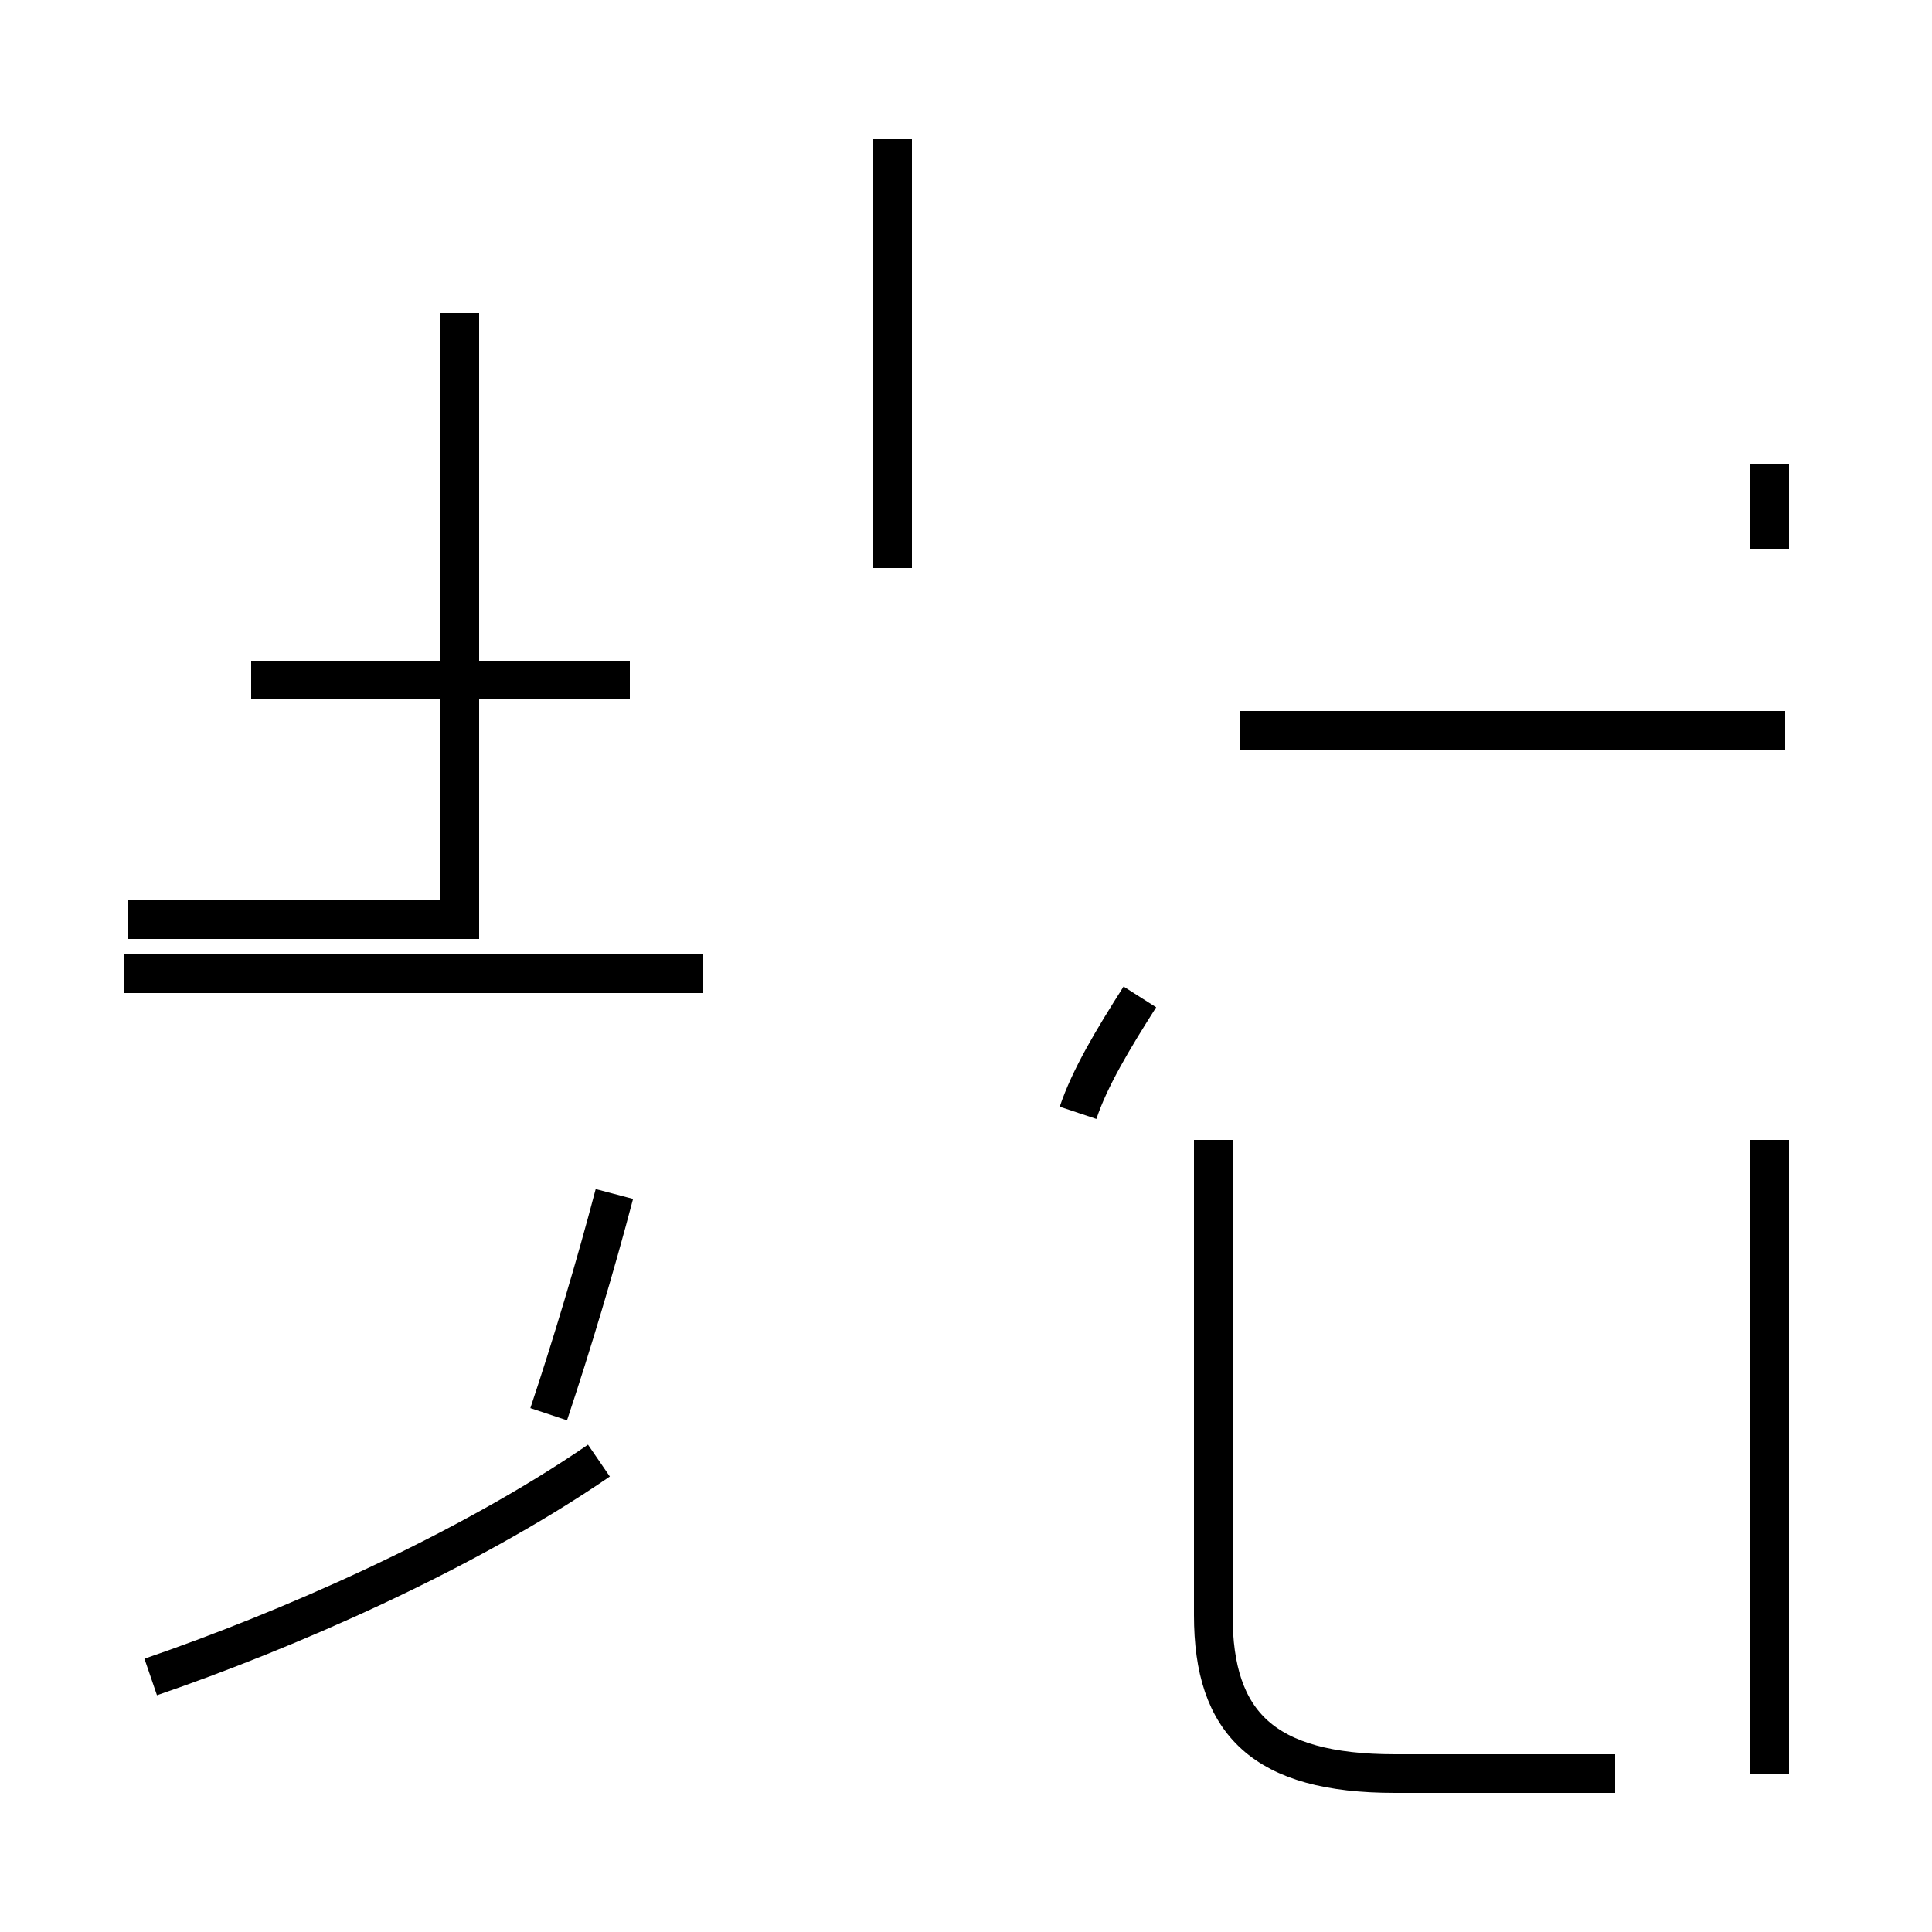 <?xml version='1.0' encoding='utf8'?>
<svg viewBox="0.0 -44.0 50.0 50.0" version="1.1" xmlns="http://www.w3.org/2000/svg">
<rect x="0.0" y="-44.0" width="50.0" height="50.0" fill="#808080" stroke="none"/>
<rect x="-1000" y="-1000" width="2000" height="2000" stroke="white" fill="white"/>
<g style="fill:none; stroke:#000000;  stroke-width:1">
<path d="M 11.9 35.9 L 11.9 20.2 L 3.3 20.2 M 16.3 26.4 L 6.5 26.4 M 18.2 18.8 L 3.2 18.8 M 3.9 0.6 C 7.4 1.8 12.0 3.8 15.5 6.2 M 15.9 13.1 C 15.4 11.2 14.8 9.2 14.2 7.4 M 23.1 29.3 L 23.1 40.4 M 45.8 29.8 L 45.8 32.0 M 27.9 15.2 C 28.2 16.1 28.8 17.1 29.5 18.2 M 45.8 -1.9 L 45.8 14.5 M 46.2 25.1 L 32.1 25.1 M 41.8 -1.9 L 36.1 -1.9 C 32.7 -1.9 31.4 -0.6 31.4 2.2 L 31.4 14.5 " transform="scale(1, -1)" />
</g>
</svg>